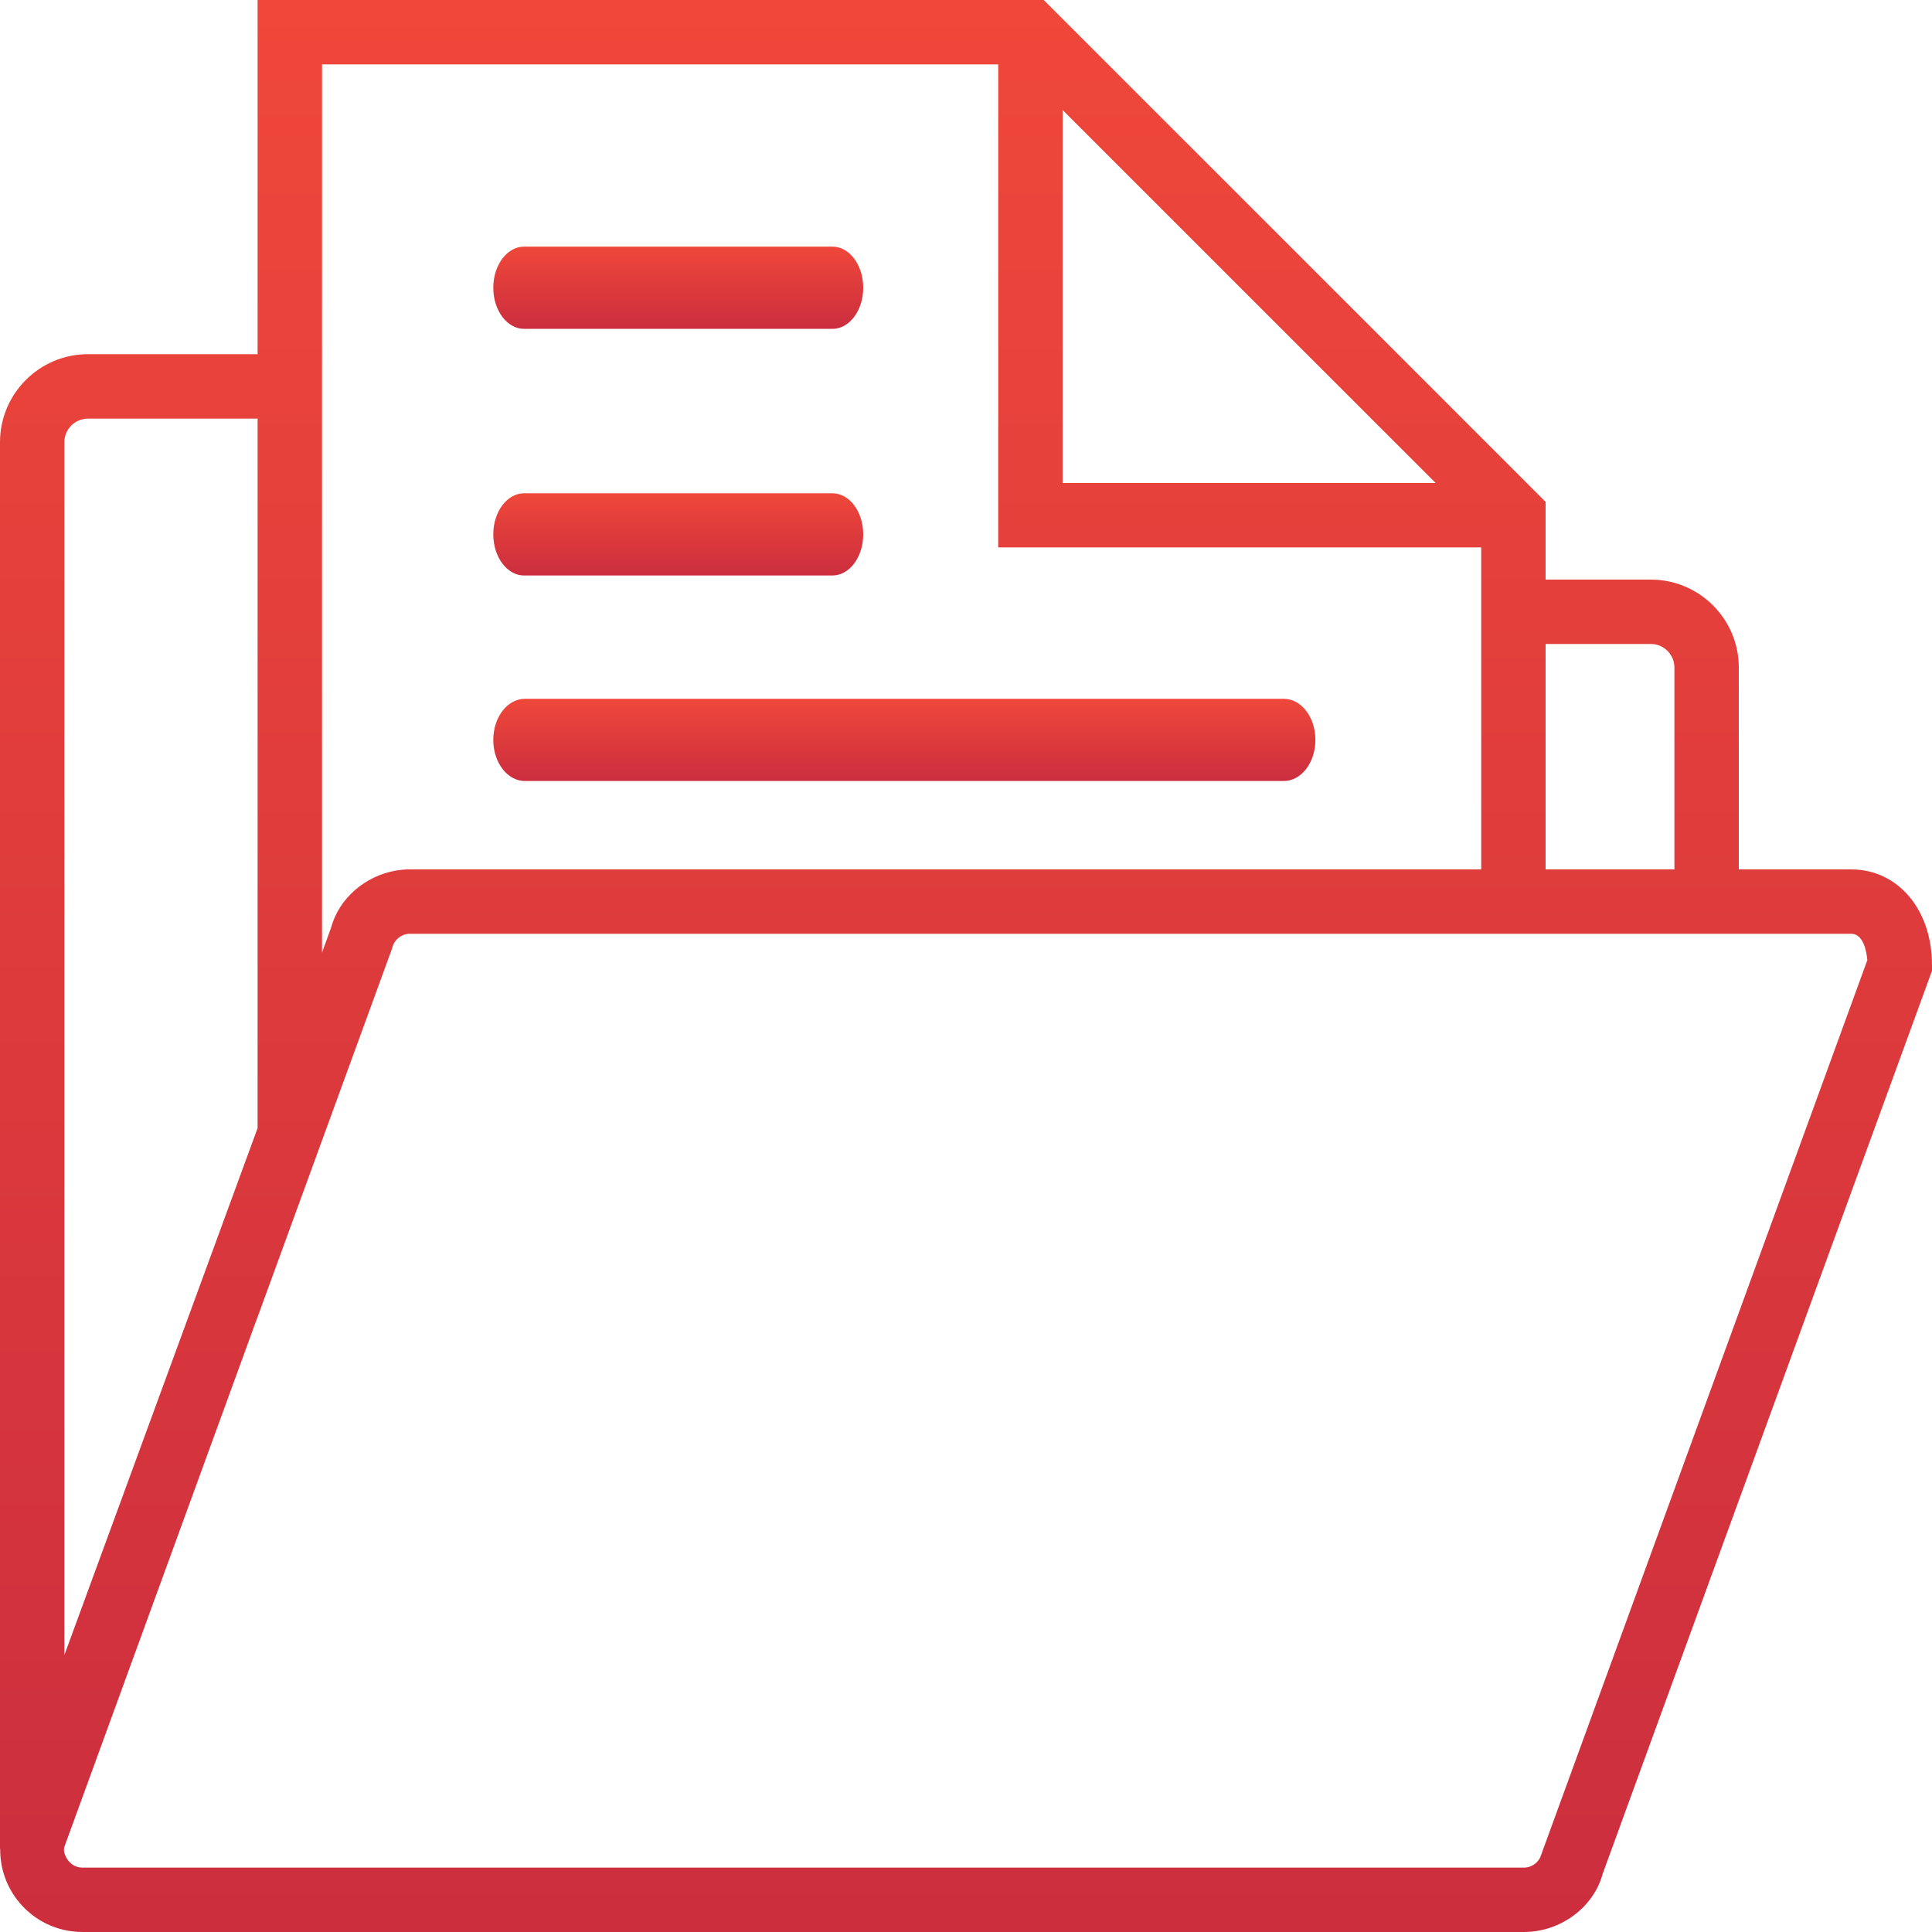 <svg width="40" height="40" viewBox="0 0 40 40" fill="none" xmlns="http://www.w3.org/2000/svg">
    <path fill-rule="evenodd" clip-rule="evenodd" d="M36 18H38.327C39.296 18 40 18.833 40 19.981V20.099L33.183 38.791C32.999 39.481 32.32 40 31.549 40H1.71C1.173 40 0.679 39.756 0.352 39.329C0.117 39.022 0.001 38.655 0.004 38.279H0V9.155C0 8.151 0.817 7.333 1.821 7.333H5.333V0H21.609L26.805 5.195L31.669 10.059L31.669 10.06C31.669 10.06 31.67 10.061 31.67 10.061L32 10.391V12H34.179C35.183 12 36 12.817 36 13.821V18ZM34.667 13.821C34.667 13.552 34.447 13.333 34.179 13.333H32V18H34.667V13.821ZM22 2.277L29.724 10H22V2.277ZM20.667 1.333H6.667V7.333V19.723L6.854 19.209C7.015 18.605 7.557 18.131 8.206 18.023C8.298 18.008 8.392 18 8.487 18H30.667V12V11.333H20.667V1.333ZM1.333 9.155C1.333 8.885 1.553 8.667 1.821 8.667H5.333V23.357L1.333 34.266V9.155ZM31.549 38.667C31.719 38.667 31.869 38.552 31.913 38.389L38.661 19.879C38.645 19.697 38.58 19.333 38.327 19.333H36H32H30.667H8.487C8.318 19.333 8.168 19.448 8.124 19.611L8.107 19.666L5.333 27.269V27.265L1.329 38.247C1.305 38.348 1.369 38.464 1.411 38.519C1.453 38.574 1.548 38.667 1.71 38.667H31.549Z" fill="url(#paint0_linear)"/>
    <path fill-rule="evenodd" clip-rule="evenodd" d="M10.851 11.915H17.234C17.587 11.915 17.872 11.534 17.872 11.064C17.872 10.593 17.587 10.213 17.234 10.213H10.851C10.499 10.213 10.213 10.593 10.213 11.064C10.213 11.534 10.499 11.915 10.851 11.915Z" fill="url(#paint1_linear)"/>
    <path fill-rule="evenodd" clip-rule="evenodd" d="M10.851 6.809H17.234C17.587 6.809 17.872 6.428 17.872 5.957C17.872 5.487 17.587 5.106 17.234 5.106H10.851C10.499 5.106 10.213 5.487 10.213 5.957C10.213 6.428 10.499 6.809 10.851 6.809Z" fill="url(#paint2_linear)"/>
    <path fill-rule="evenodd" clip-rule="evenodd" d="M10.868 16.17H26.579C26.941 16.17 27.234 15.79 27.234 15.319C27.234 14.848 26.941 14.468 26.579 14.468H10.868C10.506 14.468 10.213 14.848 10.213 15.319C10.213 15.79 10.506 16.17 10.868 16.17Z" fill="url(#paint3_linear)"/>
    <defs>
        <linearGradient id="paint0_linear" x1="0" y1="0" x2="0" y2="40" gradientUnits="userSpaceOnUse">
            <stop stop-color="#EF473A"/>
            <stop offset="1" stop-color="#CC2E3E"/>
        </linearGradient>
        <linearGradient id="paint1_linear" x1="10.213" y1="10.213" x2="10.213" y2="11.915" gradientUnits="userSpaceOnUse">
            <stop stop-color="#EF473A"/>
            <stop offset="1" stop-color="#CC2E3E"/>
        </linearGradient>
        <linearGradient id="paint2_linear" x1="10.213" y1="5.106" x2="10.213" y2="6.809" gradientUnits="userSpaceOnUse">
            <stop stop-color="#EF473A"/>
            <stop offset="1" stop-color="#CC2E3E"/>
        </linearGradient>
        <linearGradient id="paint3_linear" x1="10.213" y1="14.468" x2="10.213" y2="16.17" gradientUnits="userSpaceOnUse">
            <stop stop-color="#EF473A"/>
            <stop offset="1" stop-color="#CC2E3E"/>
        </linearGradient>
    </defs>
</svg>
